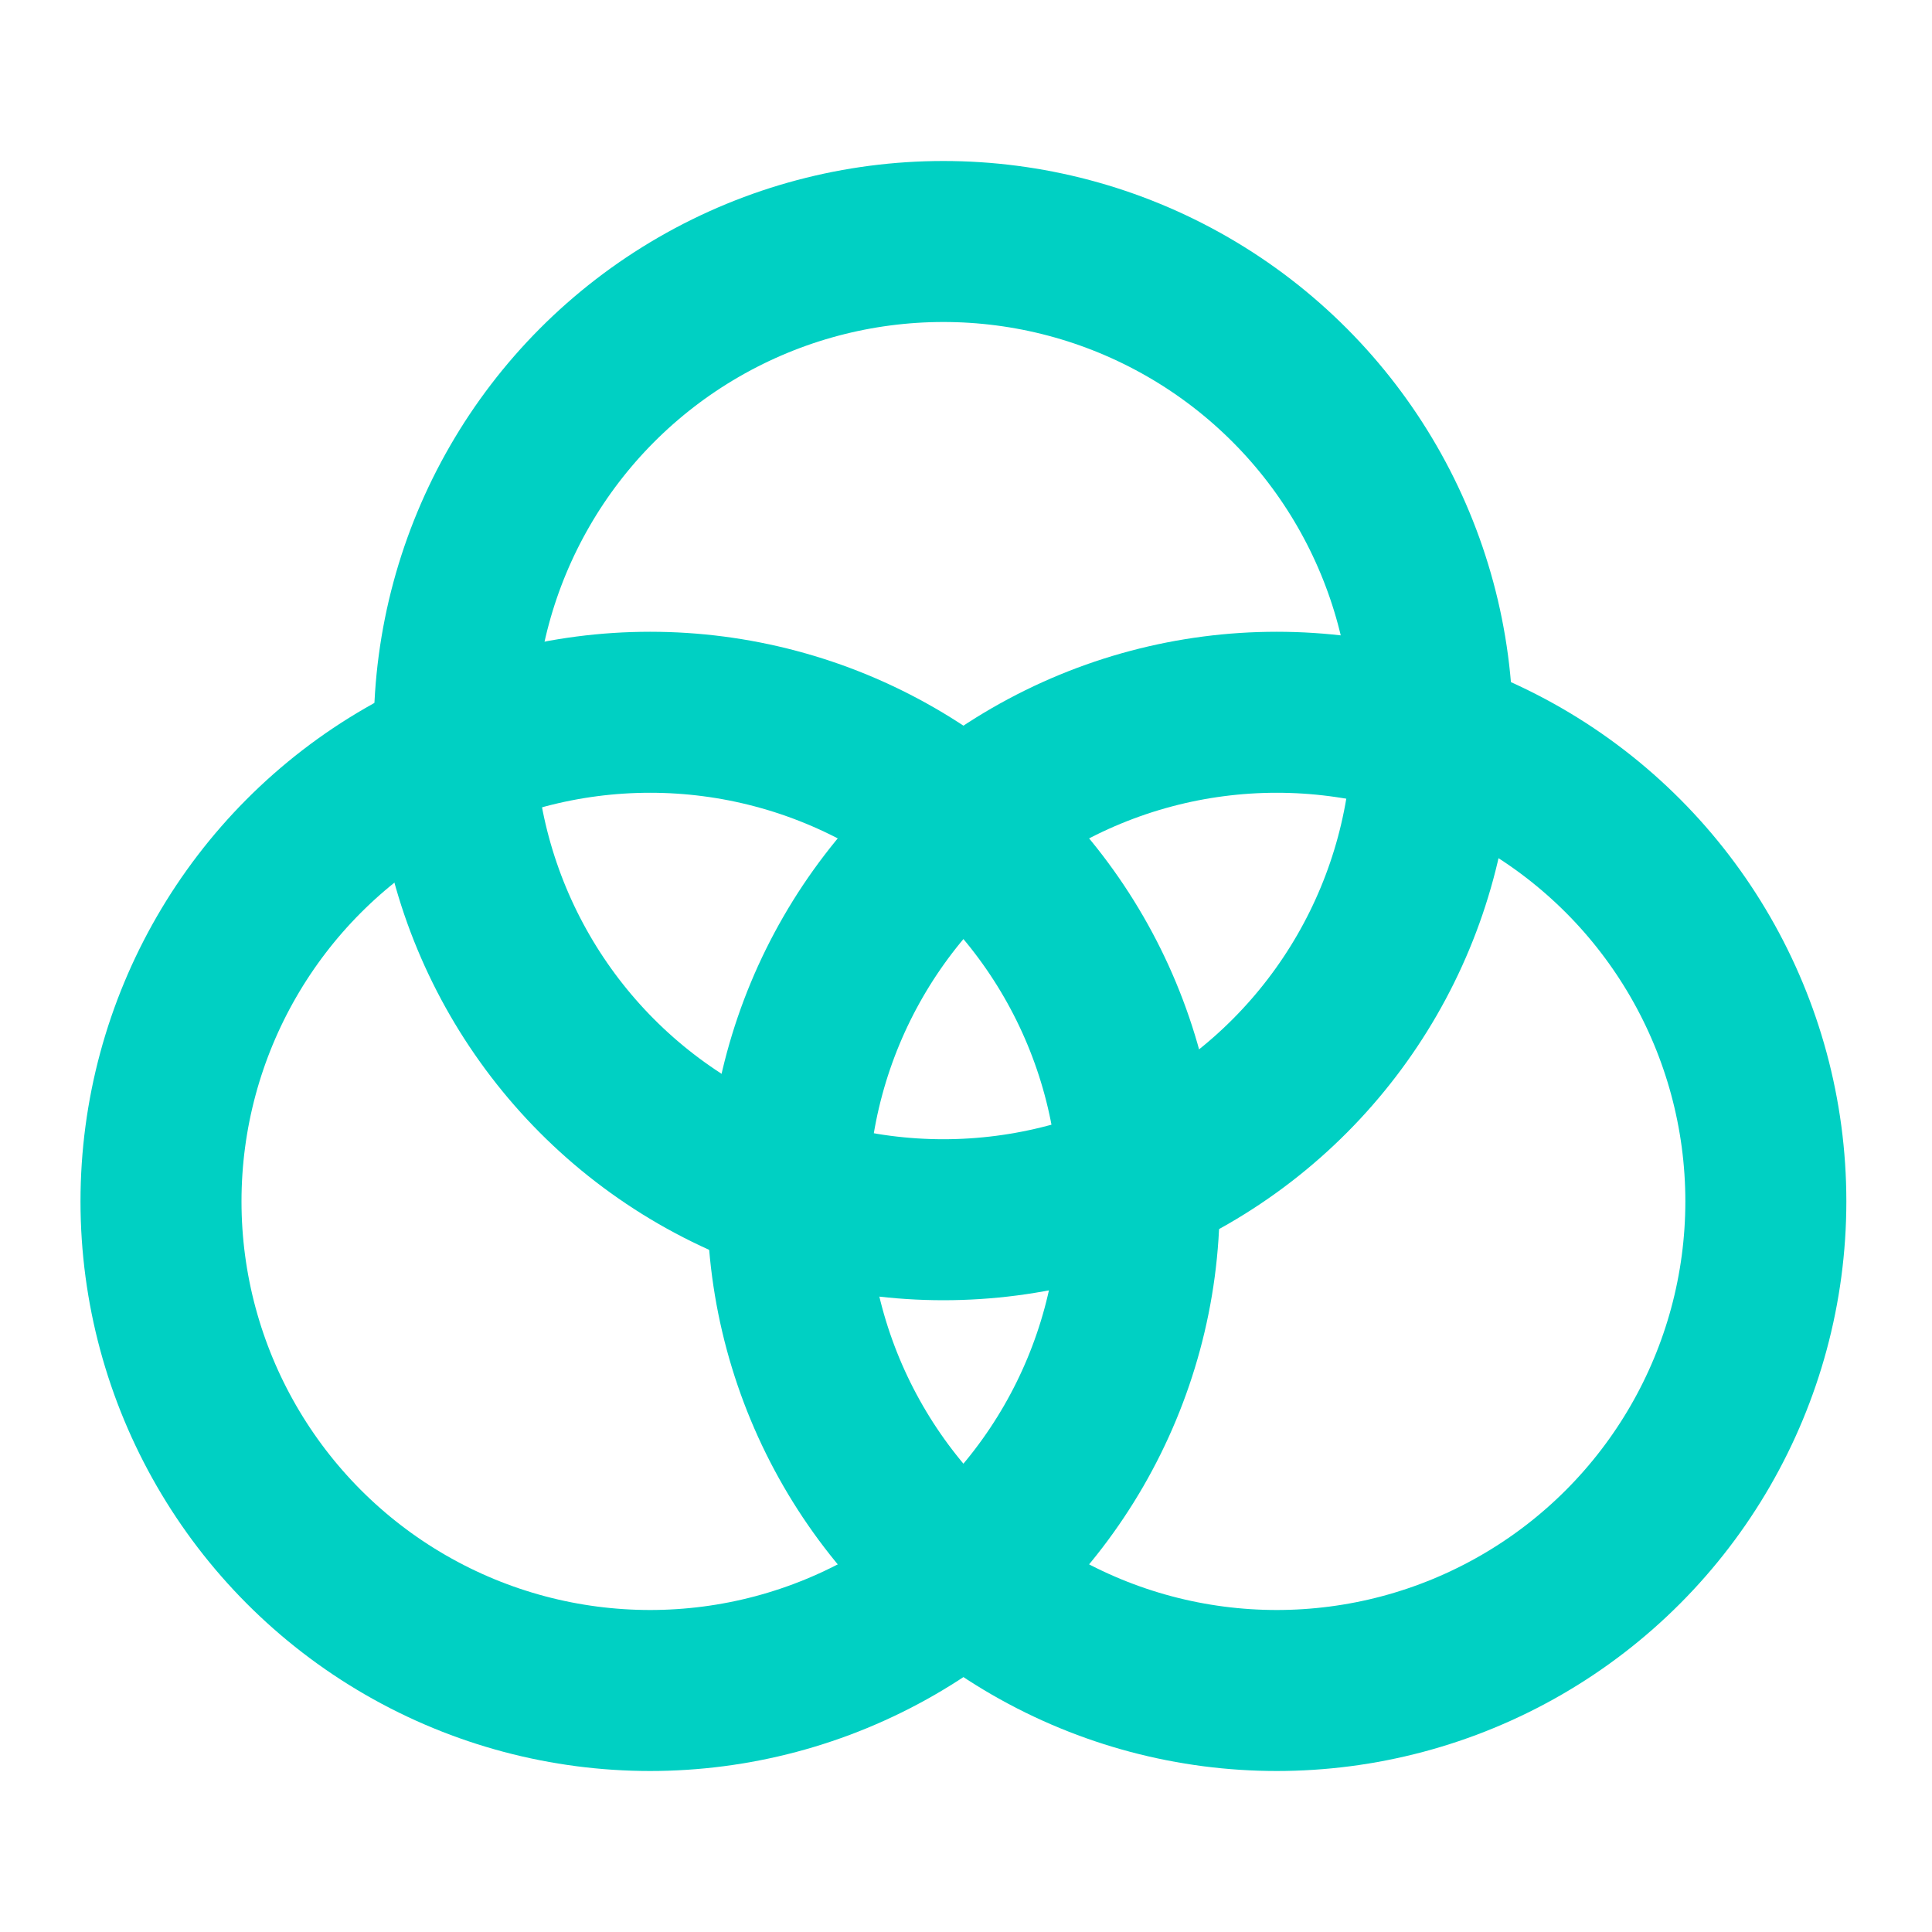 <svg width="24" height="24" viewBox="0 0 24 24" fill="none" xmlns="http://www.w3.org/2000/svg">
<circle cx="8.076" cy="14.924" r="6.076" stroke="#00D0C3" stroke-width="2"/>
<circle cx="15.86" cy="14.924" r="6.076" stroke="#00D0C3" stroke-width="2"/>
<circle cx="11.719" cy="9.076" r="6.076" stroke="#00D0C3" stroke-width="2"/>
</svg>

